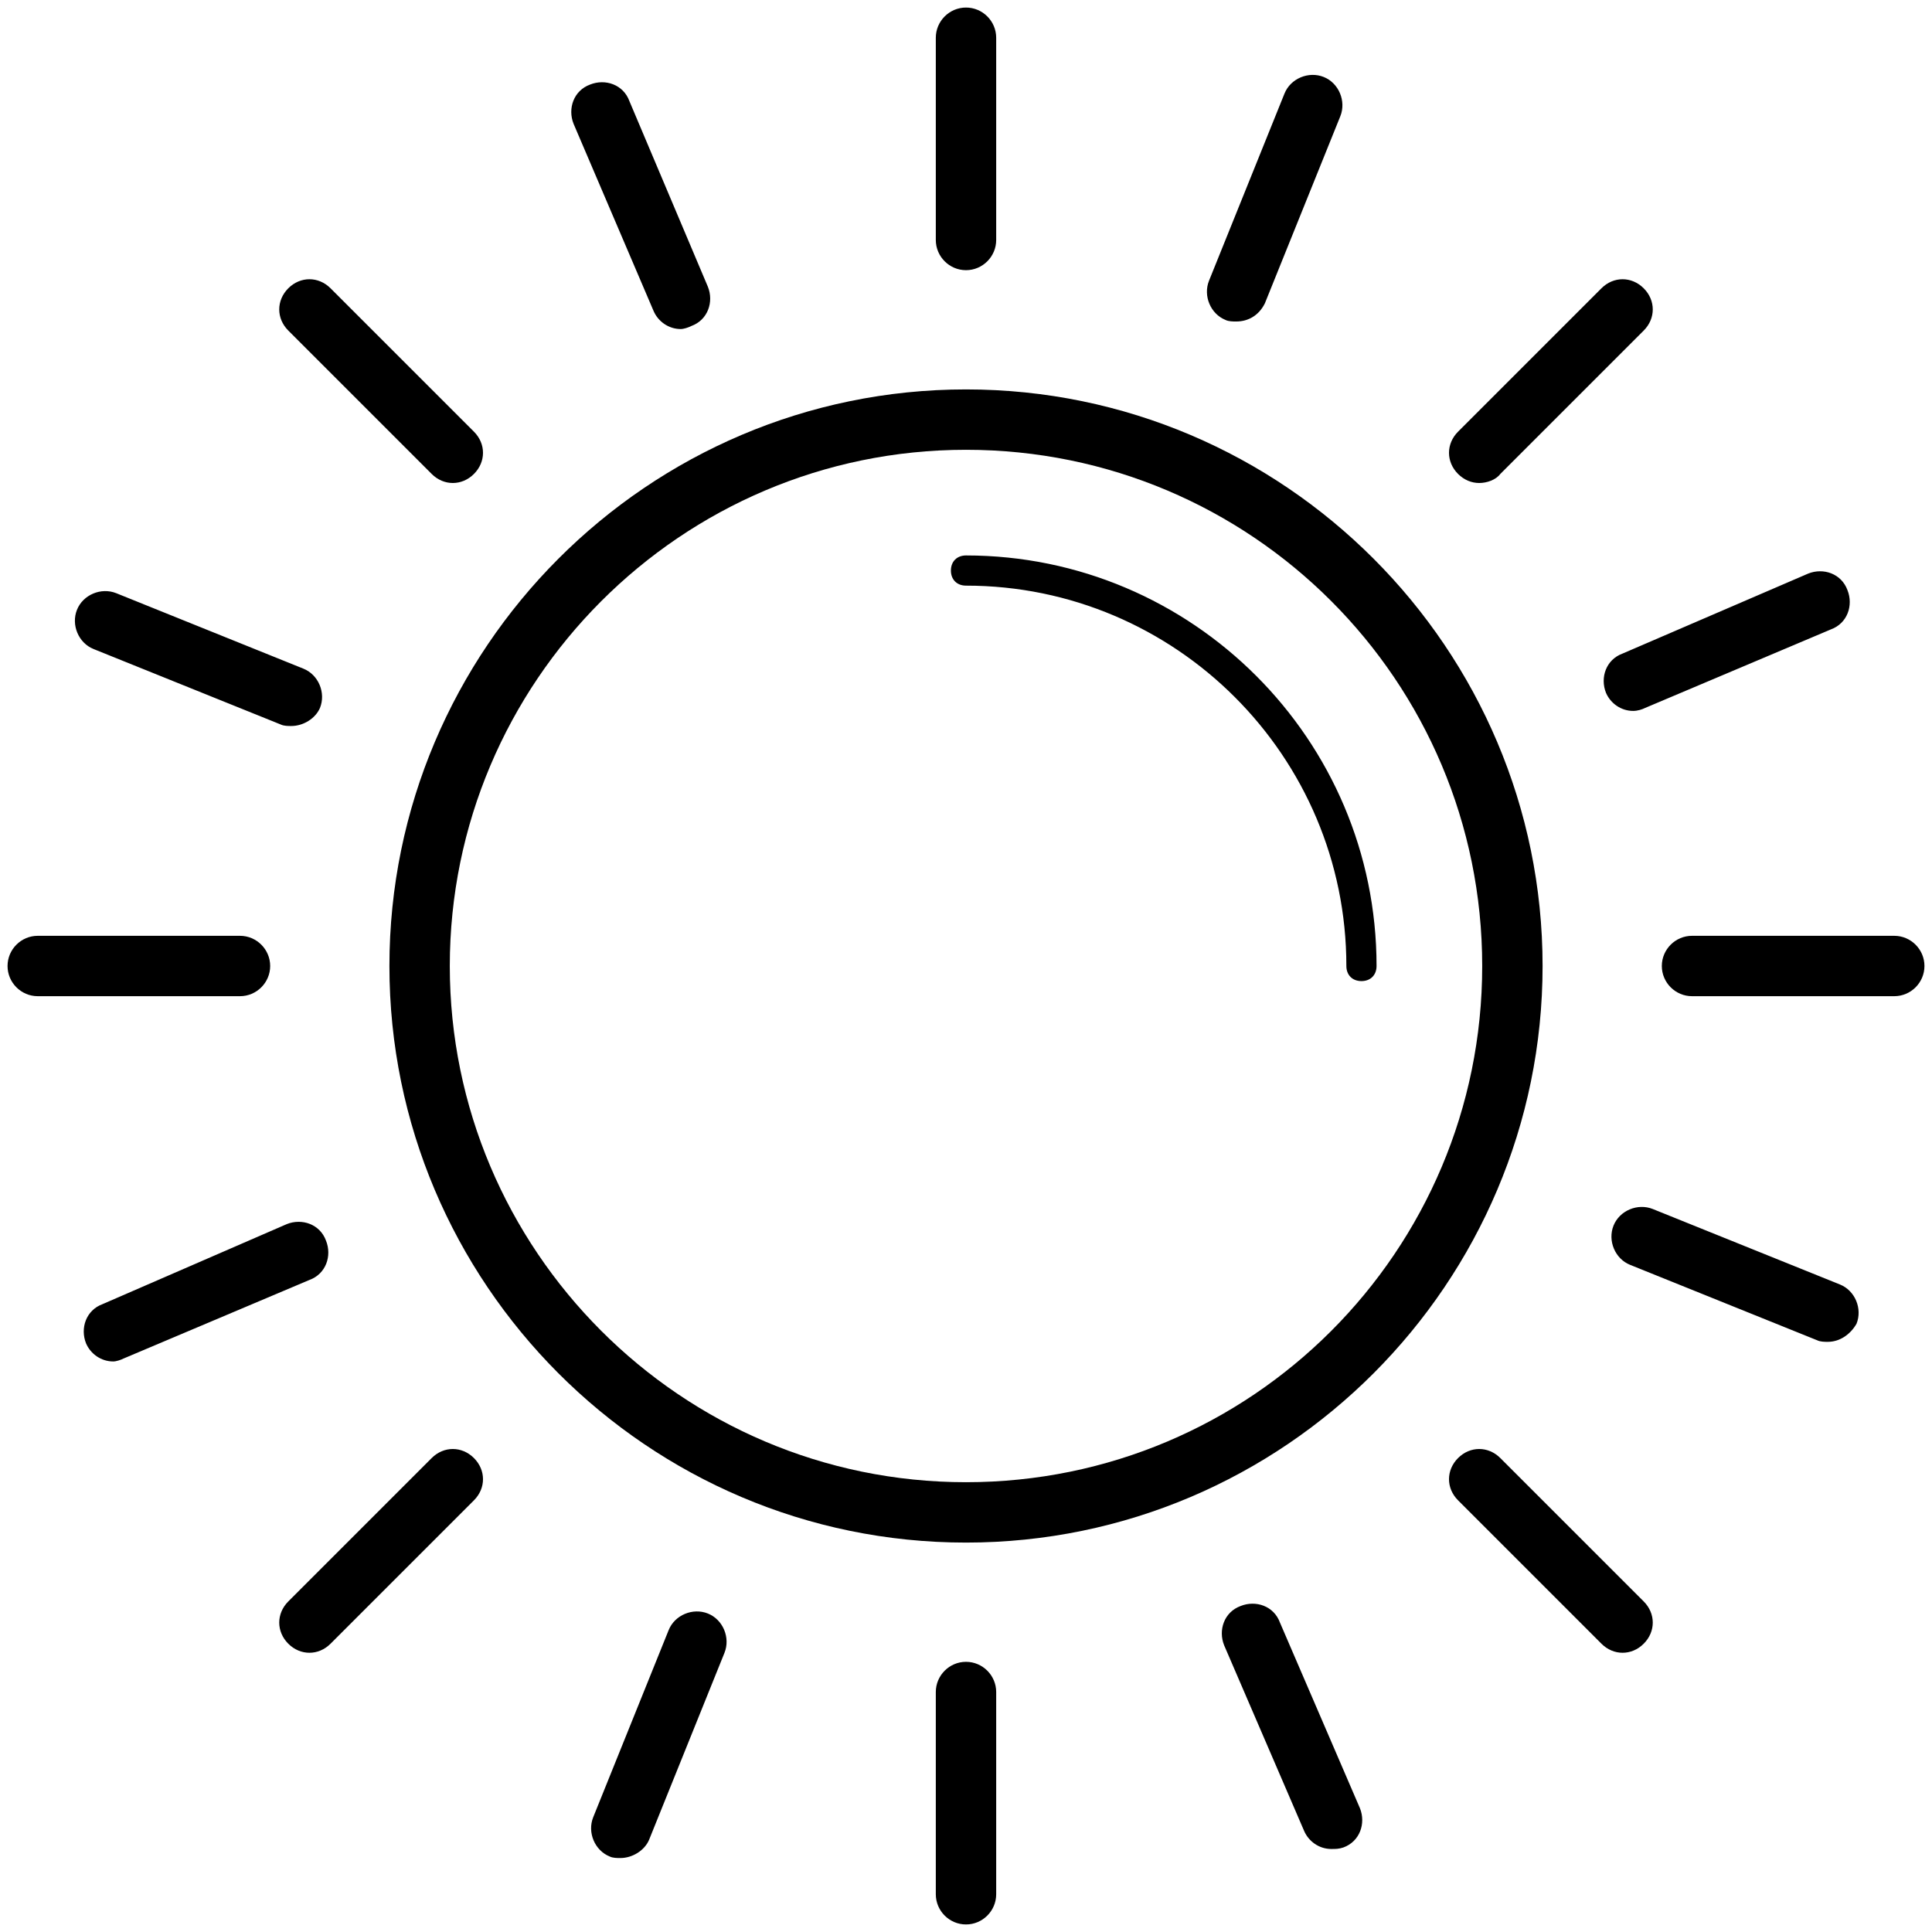 <?xml version="1.0" standalone="no" ?>
<!DOCTYPE svg PUBLIC "-//W3C//DTD SVG 1.1//EN"
  "http://www.w3.org/Graphics/SVG/1.1/DTD/svg11.dtd">
<svg
  t="1702665385274"
  class="icon"
  viewBox="0 0 1024 1024"
  version="1.1"
  xmlns="http://www.w3.org/2000/svg"
  p-id="5195"
  xmlns:xlink="http://www.w3.org/1999/xlink"
  width="200"
  height="200"
><path
    d="M512 817.6C343.2 817.6 206.4 680 206.4 512S343.2 206.4 512 206.4 817.6 344 817.6 512 680.8 817.6 512 817.6z m0-579.2c-151.2 0-273.6 123.2-273.6 273.6S360.8 785.6 512 785.6 785.6 663.2 785.6 512 663.2 238.4 512 238.4z"
    p-id="5196"
  /><path
    d="M721.6 520c-4.8 0-8-3.2-8-8 0-111.2-90.4-201.6-201.6-201.6-4.8 0-8-3.2-8-8s3.2-8 8-8C632 294.4 729.6 392 729.6 512c0 4.8-3.2 8-8 8zM512 143.2c-8.8 0-16-7.2-16-16V20c0-8.8 7.2-16 16-16s16 7.2 16 16v107.2c0 8.8-7.2 16-16 16zM512 1020c-8.8 0-16-7.2-16-16v-107.2c0-8.8 7.2-16 16-16s16 7.2 16 16v107.2c0 8.8-7.2 16-16 16zM1004 528h-107.2c-8.8 0-16-7.2-16-16s7.2-16 16-16h107.2c8.8 0 16 7.2 16 16s-7.2 16-16 16zM127.2 528H20c-8.8 0-16-7.2-16-16s7.2-16 16-16h107.2c8.8 0 16 7.2 16 16s-7.2 16-16 16zM784 256c-4 0-8-1.6-11.2-4.8-6.4-6.4-6.4-16 0-22.4l76-76c6.4-6.4 16-6.4 22.4 0 6.4 6.4 6.4 16 0 22.4l-76 76c-2.4 3.2-7.2 4.8-11.2 4.8zM164 876c-4 0-8-1.6-11.2-4.8-6.4-6.4-6.4-16 0-22.4l76-76c6.4-6.4 16-6.4 22.4 0 6.4 6.4 6.4 16 0 22.4l-76 76c-3.2 3.2-7.2 4.8-11.2 4.8zM860 876c-4 0-8-1.6-11.2-4.8l-76-76c-6.4-6.4-6.4-16 0-22.4 6.4-6.4 16-6.4 22.4 0l76 76c6.4 6.4 6.4 16 0 22.4-3.2 3.2-7.2 4.8-11.2 4.8zM240 256c-4 0-8-1.6-11.2-4.8l-76-76c-6.4-6.4-6.4-16 0-22.4 6.4-6.4 16-6.4 22.4 0l76 76c6.4 6.4 6.4 16 0 22.4-3.2 3.2-7.2 4.8-11.2 4.8zM655.2 170.4c-1.6 0-4 0-5.6-0.8-8-3.2-12-12.8-8.8-20.8l40-99.2c3.2-8 12.8-12 20.8-8.8 8 3.2 12 12.8 8.8 20.8l-40 99.2c-3.2 6.4-8.8 9.6-15.2 9.6zM328.8 984.8c-1.6 0-4 0-5.6-0.8-8-3.2-12-12.8-8.8-20.8l40-99.2c3.2-8 12.8-12 20.8-8.8 8 3.2 12 12.8 8.8 20.8l-40 99.2c-2.4 5.6-8.8 9.6-15.2 9.6zM968.8 711.2c-1.6 0-4 0-5.6-0.8l-99.2-40c-8-3.2-12-12.8-8.8-20.8 3.2-8 12.8-12 20.8-8.8l99.2 40c8 3.2 12 12.8 8.8 20.8-3.2 5.6-8.8 9.6-15.2 9.6zM154.4 384.8c-1.6 0-4 0-5.6-0.8L49.6 344c-8-3.2-12-12.8-8.8-20.8 3.2-8 12.8-12 20.8-8.8l99.2 40c8 3.2 12 12.8 8.8 20.8-2.4 5.6-8.8 9.6-15.2 9.6zM865.6 376.8c-6.4 0-12-4-14.4-9.6-3.2-8 0-17.6 8.8-20.8l98.4-42.4c8-3.2 17.6 0 20.8 8.8 3.2 8 0 17.6-8.8 20.8L872 375.2c-1.6 0.8-4 1.6-6.4 1.6zM60 721.6c-6.4 0-12-4-14.4-9.6-3.2-8 0-17.6 8.8-20.8L152 648.8c8-3.2 17.6 0 20.8 8.8 3.2 8 0 17.6-8.8 20.8L65.6 720c-1.6 0.8-4 1.6-5.6 1.6zM705.6 980c-6.4 0-12-4-14.4-9.6L648.8 872c-3.2-8 0-17.6 8.8-20.8 8-3.2 17.6 0 20.8 8.8l42.4 98.4c3.2 8 0 17.6-8.8 20.8-2.4 0.8-4 0.8-6.4 0.8zM360.8 174.4c-6.4 0-12-4-14.4-9.6L304 65.6c-3.2-8 0-17.6 8.8-20.8 8-3.2 17.6 0 20.8 8.8L375.2 152c3.2 8 0 17.6-8.8 20.8-1.6 0.8-4 1.6-5.6 1.6z"
    p-id="5197"
  /></svg>
